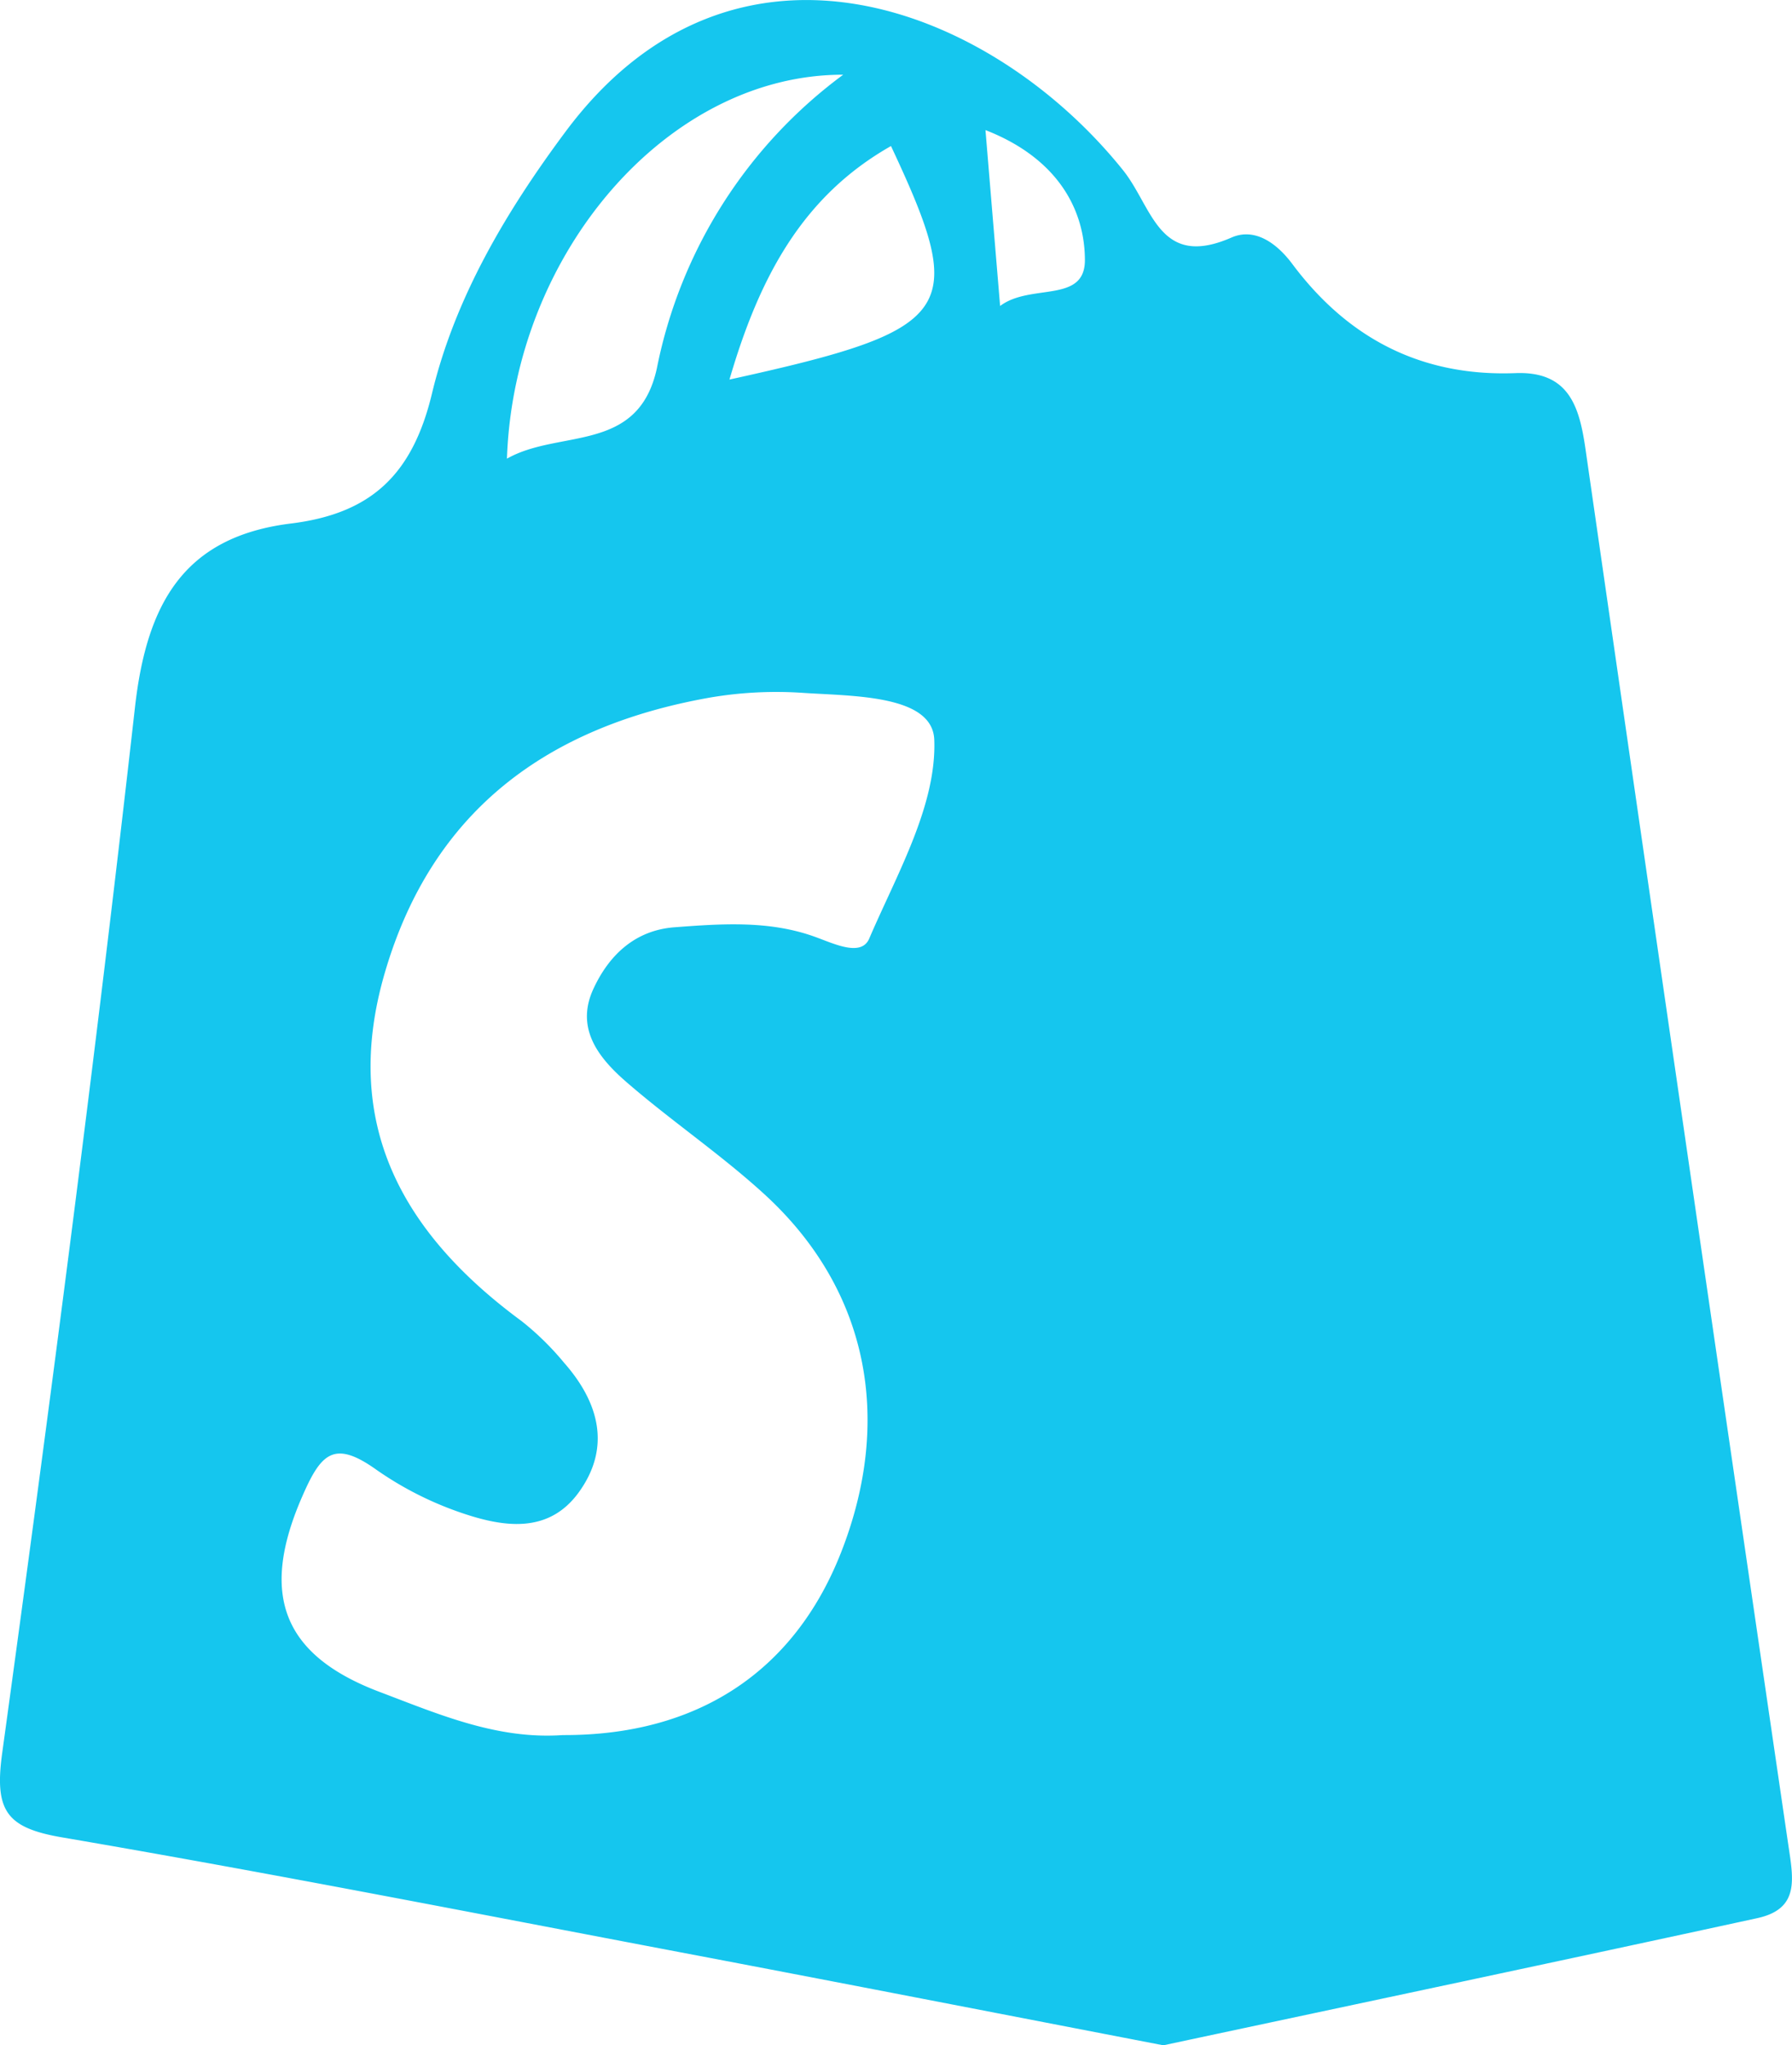 <svg xmlns="http://www.w3.org/2000/svg" width="133.618" height="152.455" viewBox="0 0 133.618 152.455"><path d="M2310.052,140.55c-11.791-2.273-23.925-4.639-36.071-6.944-15.329-2.91-30.638-5.92-46.015-8.549-4.149-.708-5.088-1.95-4.5-6.25,3.568-25.96,6.968-51.951,9.906-77.989.869-7.707,3.621-12.713,11.629-13.7,5.92-.731,9.052-3.578,10.517-9.69,1.71-7.127,5.512-13.545,9.955-19.512,12.542-16.847,31.718-9.406,41.566,2.858,2.223,2.768,2.67,7.4,8.089,5.03,1.763-.774,3.408.452,4.536,1.964,4.159,5.569,9.649,8.409,16.648,8.14,4.011-.153,4.767,2.537,5.22,5.686q7.494,52,15.114,103.985c.385,2.6.859,4.8-2.312,5.494C2339.707,134.254,2325.056,137.346,2310.052,140.55Zm-44.771-23.124c9.993.041,17.221-4.693,20.722-13.568,3.956-10.033,2-19.694-5.681-26.729-3.257-2.982-6.957-5.475-10.3-8.374-2.039-1.769-3.84-3.972-2.472-6.94,1.156-2.51,3.092-4.373,6.042-4.6,3.532-.266,7.093-.525,10.519.724,1.384.5,3.419,1.5,4.009.119,2.069-4.82,5.03-9.923,4.851-14.814-.122-3.36-6.067-3.252-9.745-3.5a29.407,29.407,0,0,0-7.05.36c-12,2.14-20.627,8.36-24.171,20.489-3.3,11.273,1.327,19.448,10.2,25.98a20.984,20.984,0,0,1,3.157,3.094c2.6,2.947,3.533,6.3,1.107,9.658-2.3,3.181-5.733,2.581-8.863,1.5a25.293,25.293,0,0,1-6.278-3.208c-3.171-2.246-4.118-1.134-5.528,2.125-3.087,7.134-1.507,11.711,5.84,14.477C2256.077,115.9,2260.4,117.769,2265.281,117.426Zm20.9-123.761c-13.1-.018-24.555,13.316-25.073,28.62,3.895-2.218,9.792-.351,11.179-6.74A35.914,35.914,0,0,1,2286.18-6.335ZM2277.7,16.388c16.962-3.731,17.831-5.077,12.043-17.406C2283.177,2.708,2279.944,8.694,2277.7,16.388Zm19.089-18.594c.394,4.744.706,8.5,1.091,13.109,2.278-1.716,6.348-.151,6.323-3.454C2304.175,3.453,2301.92-.211,2296.791-2.206Z" transform="translate(-2223.308 11.904)" fill="#15c6ee"/></svg>
